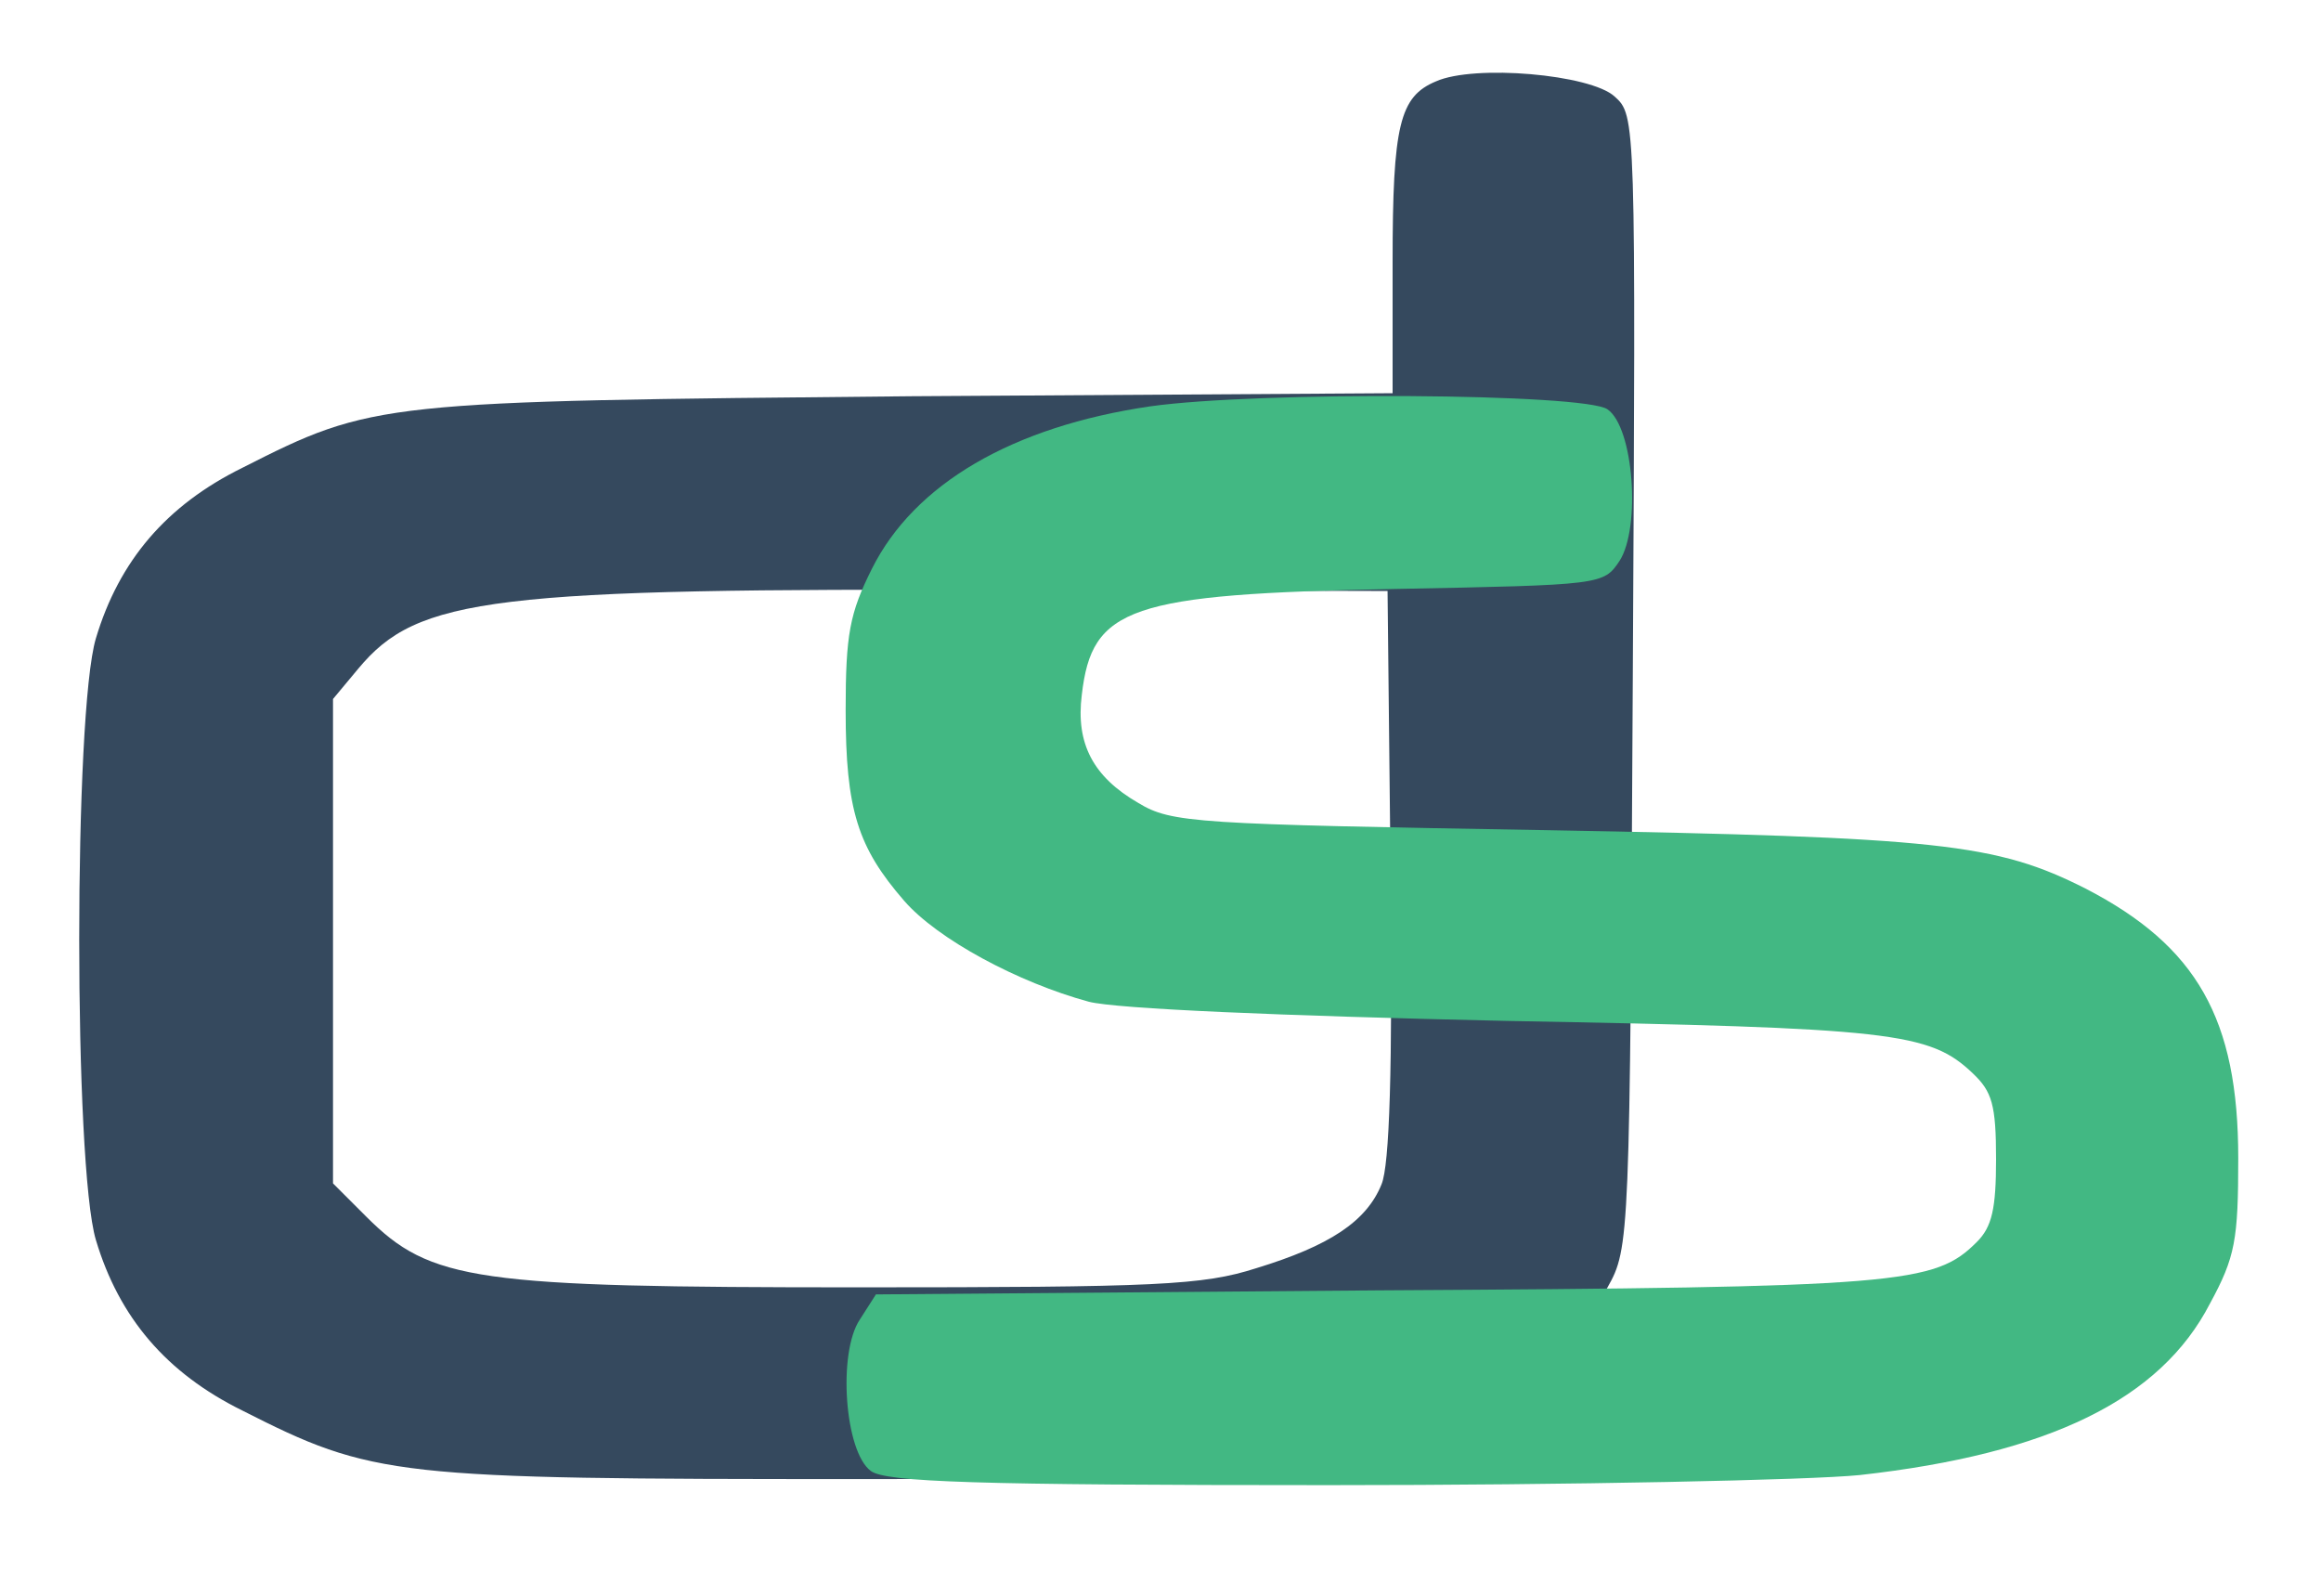<?xml version="1.0" standalone="no"?>
<!DOCTYPE svg PUBLIC "-//W3C//DTD SVG 20010904//EN"
 "http://www.w3.org/TR/2001/REC-SVG-20010904/DTD/svg10.dtd">
<svg version="1.0" xmlns="http://www.w3.org/2000/svg"
 width="320pt" height="220pt" viewBox="-2 17 230 150"
 preserveAspectRatio="xMidYMid meet">

<g transform="translate(0,180) scale(0.1,-0.1)"
fill="#35495e" stroke="none">
<path d="M1403 1590 c-36 -15 -43 -43 -43 -179 l0 -130 -477 -3 c-527 -5 -533
-5 -663 -71 -75 -37 -122 -92 -145 -169 -22 -74 -22 -522 0 -596 23 -77 70
-132 145 -169 130 -66 150 -68 610 -68 364 0 423 2 484 18 129 33 215 90 259
172 22 39 22 48 25 601 3 559 3 560 -18 579 -24 22 -139 32 -177 15z m-45
-785 c2 -194 -1 -289 -9 -308 -15 -37 -52 -61 -124 -83 -53 -17 -98 -19 -395
-19 -379 0 -423 6 -487 70 l-33 33 0 240 0 240 25 30 c59 71 132 80 645 78
l375 -1 3 -280z"/>
</g>
<g transform="translate(0,180) scale(0.1,-0.1)"
fill="#42b883" stroke="none">
<path d="M1120 1268 c-137 -20 -234 -77 -276 -161 -22 -44 -26 -65 -26 -140 0
-99 12 -136 58 -189 33 -38 113 -81 183 -100 27 -7 190 -14 414 -19 382 -7
419 -11 462 -52 19 -18 23 -31 23 -85 0 -49 -4 -67 -19 -82 -42 -42 -74 -45
-594 -48 l-497 -4 -16 -25 c-22 -33 -15 -131 11 -150 15 -11 104 -14 454 -14
240 0 477 5 526 10 188 21 298 75 347 170 25 46 28 63 28 144 0 138 -41 210
-151 267 -89 45 -145 51 -534 58 -349 6 -372 7 -405 27 -45 26 -62 59 -56 107
10 87 47 100 309 105 207 4 208 4 224 28 21 33 14 132 -12 150 -22 16 -347 18
-453 3z"/>
</g>
</svg>
